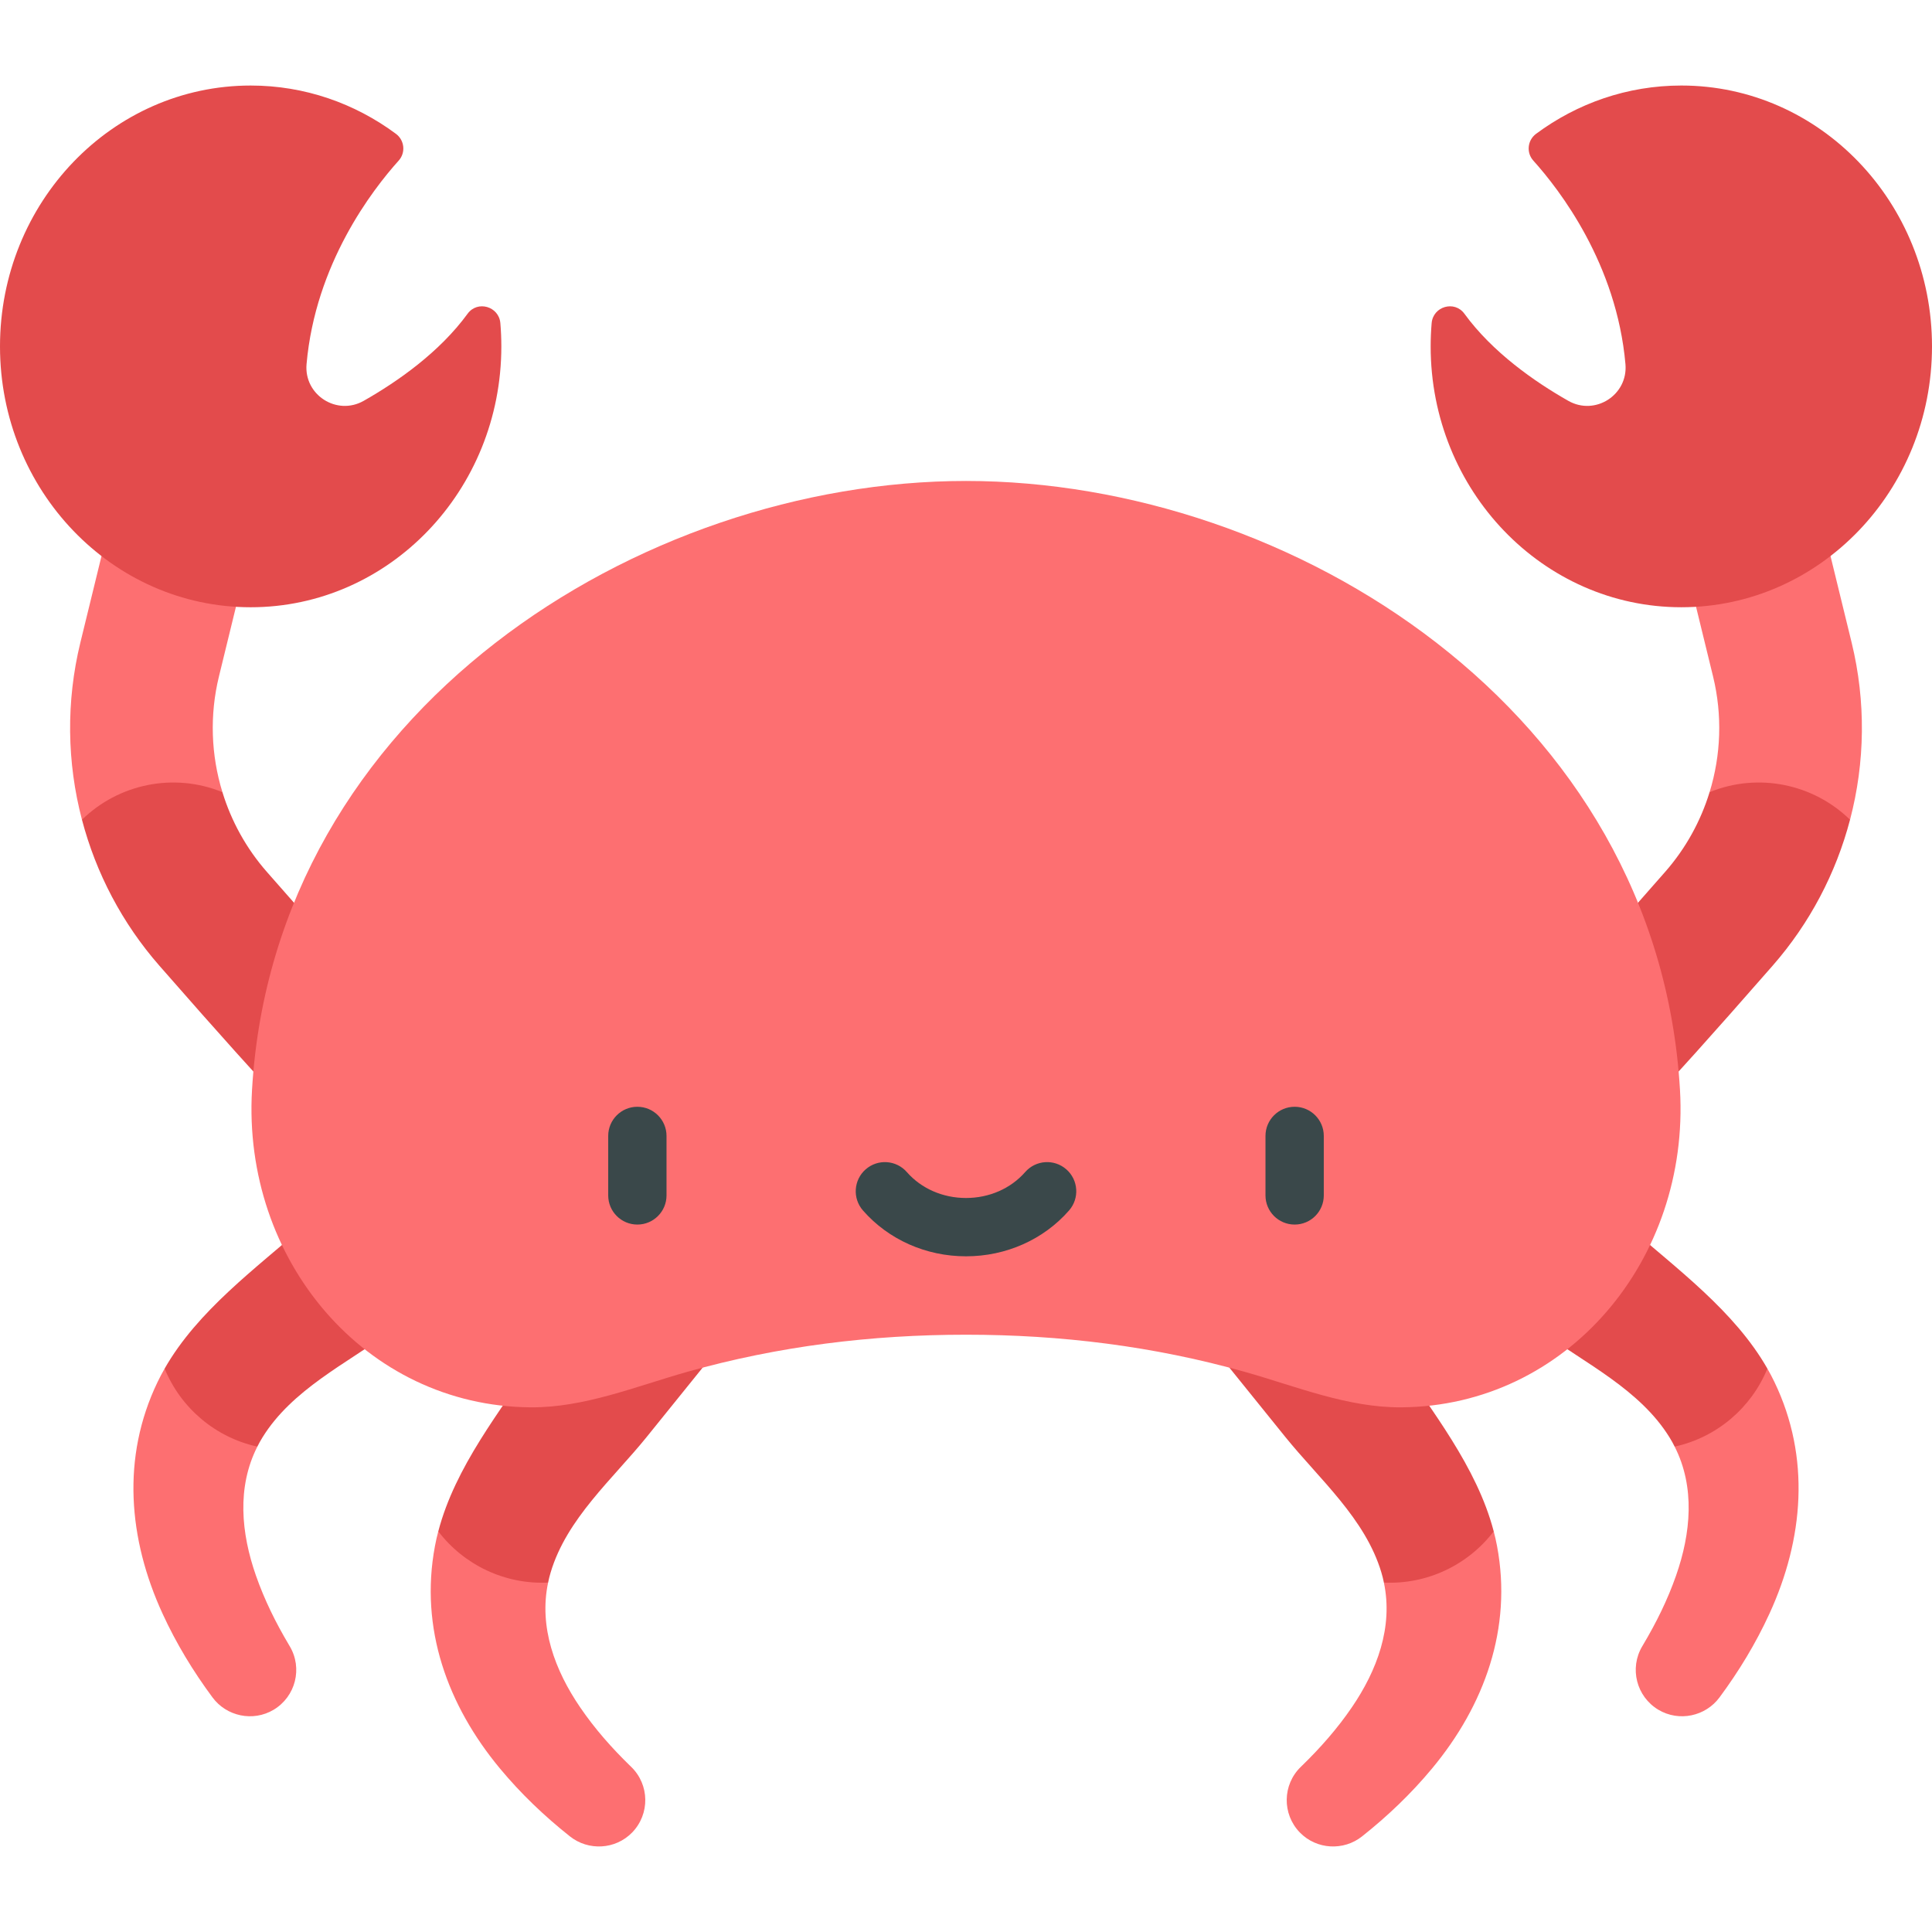 <?xml version="1.0" encoding="iso-8859-1"?>
<!-- Generator: Adobe Illustrator 19.0.0, SVG Export Plug-In . SVG Version: 6.00 Build 0)  -->
<svg version="1.1" id="Capa_1" xmlns="http://www.w3.org/2000/svg" xmlns:xlink="http://www.w3.org/1999/xlink" x="0px" y="0px"
	 viewBox="0 0 511.999 511.999" style="enable-background:new 0 0 511.999 511.999;" xml:space="preserve">
<g>
	<path style="fill:#FD6F71;" d="M58.945,209.936c-3.025-9.83-3.424-20.426-0.918-30.688l7.863-32.199
		c2.473-10.143-3.737-20.372-13.88-22.845c-10.143-2.473-20.372,3.737-22.845,13.88l-7.863,32.189
		c-3.824,15.663-3.564,31.801,0.421,46.966l20.783,8.378L58.945,209.936z"/>
	<path style="fill:#FD6F71;" d="M453.055,209.936c3.025-9.83,3.424-20.426,0.918-30.688l-7.863-32.199
		c-2.473-10.143,3.737-20.372,13.881-22.845c10.143-2.473,20.372,3.737,22.845,13.88l7.863,32.189
		c3.824,15.663,3.564,31.801-0.421,46.966l-20.783,8.378L453.055,209.936z"/>
</g>
<g>
	<path style="fill:#E34B4C;" d="M105.316,276.506c0,10.445-8.458,18.903-18.903,18.903c-8.987,0-12.768-4.202-24.001-16.678
		c-4.99-5.541-11.784-13.221-20.177-22.813c-9.872-11.277-16.807-24.563-20.512-38.681c9.679-9.474,24.314-12.584,37.223-7.302
		c2.355,7.68,6.308,14.885,11.741,21.085c19.702,22.51,25.6,28.819,27.329,30.558C102.465,265.046,105.316,270.435,105.316,276.506z
		"/>
	<path style="fill:#E34B4C;" d="M406.684,276.506c0,10.445,8.458,18.903,18.903,18.903c8.987,0,12.768-4.202,24.001-16.678
		c4.99-5.541,11.784-13.221,20.177-22.813c9.872-11.277,16.807-24.563,20.512-38.681c-9.679-9.474-24.314-12.584-37.223-7.302
		c-2.355,7.68-6.308,14.885-11.741,21.085c-19.702,22.51-25.6,28.819-27.329,30.558
		C409.535,265.046,406.684,270.435,406.684,276.506z"/>
</g>
<path style="fill:#FD6F71;" d="M68.202,383.368c-5.466,10.737-4.299,22.965-0.378,34.166c2.247,6.427,5.26,12.519,8.739,18.363
	l0.205,0.346c3.489,5.833,1.577,13.373-4.256,16.861c-5.476,3.263-12.508,1.739-16.213-3.295
	c-5.142-6.945-9.614-14.312-13.221-22.176c-9.063-19.734-10.943-41.413-1.318-61.397c0.583-1.209,1.199-2.387,1.869-3.543h19.697
	L68.202,383.368z"/>
<path style="fill:#E34B4C;" d="M122.135,339.307c0,0-7.475,5.433-18.698,13.599c-11.655,8.458-26.053,15.37-33.863,27.998
	c-0.508,0.81-0.961,1.631-1.372,2.463c-11.18-2.442-20.329-10.294-24.574-20.675c8.761-15.36,24.185-26.561,37.222-38.022
	c10.413-9.159,17.369-15.263,17.369-15.263c7.95-6.989,20.059-6.211,27.047,1.739C132.58,319.465,131.046,332.794,122.135,339.307z"
	/>
<path style="fill:#FD6F71;" d="M145.254,419.399c-2.488,11.788,1.816,23.292,8.513,33.09c3.839,5.623,8.333,10.722,13.21,15.461
	l0.288,0.28c4.885,4.725,4.998,12.503,0.272,17.388c-4.44,4.573-11.627,4.929-16.513,1.032c-6.77-5.37-13.003-11.323-18.53-17.978
	c-13.88-16.701-21.329-37.147-17.228-58.945c0.249-1.32,0.538-2.617,0.884-3.906l19.02-5.119L145.254,419.399z"/>
<path style="fill:#E34B4C;" d="M185.885,362.836c0,0-5.806,7.189-14.521,17.991c-9.056,11.196-21.164,21.613-25.424,35.836
	c-0.279,0.914-0.505,1.824-0.685,2.735c-11.43,0.548-22.305-4.657-29.103-13.578c4.468-17.109,16.452-31.934,26.063-46.389
	c7.675-11.551,12.806-19.252,12.806-19.252c5.861-8.814,17.755-11.21,26.57-5.35C190.814,340.961,192.797,354.231,185.885,362.836z"
	/>
<path style="fill:#FD6F71;" d="M443.798,383.368c5.466,10.737,4.299,22.965,0.378,34.166c-2.247,6.427-5.26,12.519-8.739,18.363
	l-0.205,0.346c-3.489,5.833-1.577,13.373,4.256,16.861c5.476,3.263,12.508,1.739,16.213-3.295
	c5.142-6.945,9.614-14.312,13.221-22.176c9.063-19.734,10.943-41.413,1.318-61.397c-0.583-1.209-1.199-2.387-1.869-3.543h-19.697
	L443.798,383.368z"/>
<path style="fill:#E34B4C;" d="M389.865,339.307c0,0,7.475,5.433,18.698,13.599c11.655,8.458,26.053,15.37,33.863,27.998
	c0.508,0.81,0.961,1.631,1.372,2.463c11.18-2.442,20.329-10.294,24.574-20.675c-8.761-15.36-24.185-26.561-37.222-38.022
	c-10.413-9.159-17.369-15.263-17.369-15.263c-7.95-6.989-20.059-6.211-27.047,1.739C379.42,319.465,380.954,332.794,389.865,339.307
	z"/>
<path style="fill:#FD6F71;" d="M366.745,419.399c2.488,11.788-1.816,23.292-8.513,33.09c-3.839,5.623-8.333,10.722-13.21,15.461
	l-0.288,0.28c-4.885,4.725-4.998,12.503-0.272,17.388c4.44,4.573,11.627,4.929,16.513,1.032c6.77-5.37,13.003-11.323,18.53-17.978
	c13.88-16.701,21.329-37.147,17.228-58.945c-0.249-1.32-0.538-2.617-0.884-3.906l-19.02-5.119L366.745,419.399z"/>
<path style="fill:#E34B4C;" d="M326.115,362.836c0,0,5.806,7.189,14.521,17.991c9.056,11.196,21.164,21.613,25.424,35.836
	c0.279,0.914,0.505,1.824,0.685,2.735c11.43,0.548,22.306-4.657,29.103-13.578c-4.468-17.109-16.452-31.934-26.063-46.389
	c-7.675-11.551-12.806-19.252-12.806-19.252c-5.861-8.814-17.755-11.21-26.57-5.35C321.186,340.961,319.203,354.231,326.115,362.836
	z"/>
<path style="fill:#FD6F71;" d="M256,353.712c25.03,0,49.686,3.016,73.864,9.837c13.574,3.829,27.273,9.516,41.522,9.409
	c43.906-0.33,76.447-39.159,73.826-84.135C439.353,188.24,342.339,127.46,256,127.46c-86.338,0-183.353,60.781-189.212,161.363
	c-2.62,44.976,29.921,83.805,73.826,84.135c14.248,0.107,27.948-5.579,41.521-9.409C206.314,356.729,230.97,353.712,256,353.712z"/>
<g>
	<path style="fill:#3A484A;" d="M168.908,324.521c-4.267,0-7.726-3.459-7.726-7.726v-15.762c0-4.267,3.459-7.726,7.726-7.726
		s7.726,3.459,7.726,7.726v15.762C176.635,321.062,173.176,324.521,168.908,324.521z"/>
	<path style="fill:#3A484A;" d="M343.091,324.521c-4.267,0-7.726-3.459-7.726-7.726v-15.762c0-4.267,3.459-7.726,7.726-7.726
		c4.267,0,7.726,3.459,7.726,7.726v15.762C350.818,321.062,347.359,324.521,343.091,324.521z"/>
	<path style="fill:#3A484A;" d="M256,332.934c-10.607,0-20.561-4.429-27.312-12.151c-2.808-3.213-2.481-8.094,0.732-10.902
		c3.213-2.808,8.094-2.481,10.902,0.732c3.816,4.365,9.529,6.868,15.677,6.868c6.148,0,11.863-2.503,15.678-6.868
		c2.808-3.214,7.689-3.541,10.902-0.732s3.541,7.689,0.732,10.902C276.562,328.506,266.607,332.934,256,332.934z"/>
</g>
<g>
	<path style="fill:#E34B4C;" d="M132.598,85.628c-0.38-4.433-6.053-6.089-8.674-2.494c-7.467,10.241-18.569,17.994-27.536,23.089
		c-7.124,4.048-15.865-1.56-15.148-9.723c2.337-26.588,17.428-46.174,24.413-53.932c1.906-2.116,1.558-5.408-0.73-7.105
		C94.064,27.41,80.782,22.667,66.43,22.667C29.742,22.667,0,53.617,0,91.798c0,38.18,29.742,69.13,66.43,69.13
		s66.43-30.951,66.43-69.13C132.86,89.718,132.772,87.661,132.598,85.628z"/>
	<path style="fill:#E34B4C;" d="M379.402,85.628c0.38-4.433,6.053-6.089,8.674-2.494c7.467,10.241,18.569,17.994,27.536,23.089
		c7.124,4.048,15.865-1.56,15.148-9.723c-2.337-26.588-17.428-46.174-24.413-53.932c-1.906-2.116-1.558-5.408,0.729-7.105
		c10.859-8.054,24.141-12.797,38.493-12.797c36.689,0,66.43,30.951,66.43,69.13s-29.742,69.13-66.43,69.13
		s-66.43-30.951-66.43-69.13C379.14,89.718,379.228,87.661,379.402,85.628z"/>
</g>
<g>
</g>
<g>
</g>
<g>
</g>
<g>
</g>
<g>
</g>
<g>
</g>
<g>
</g>
<g>
</g>
<g>
</g>
<g>
</g>
<g>
</g>
<g>
</g>
<g>
</g>
<g>
</g>
<g>
</g>
</svg>
